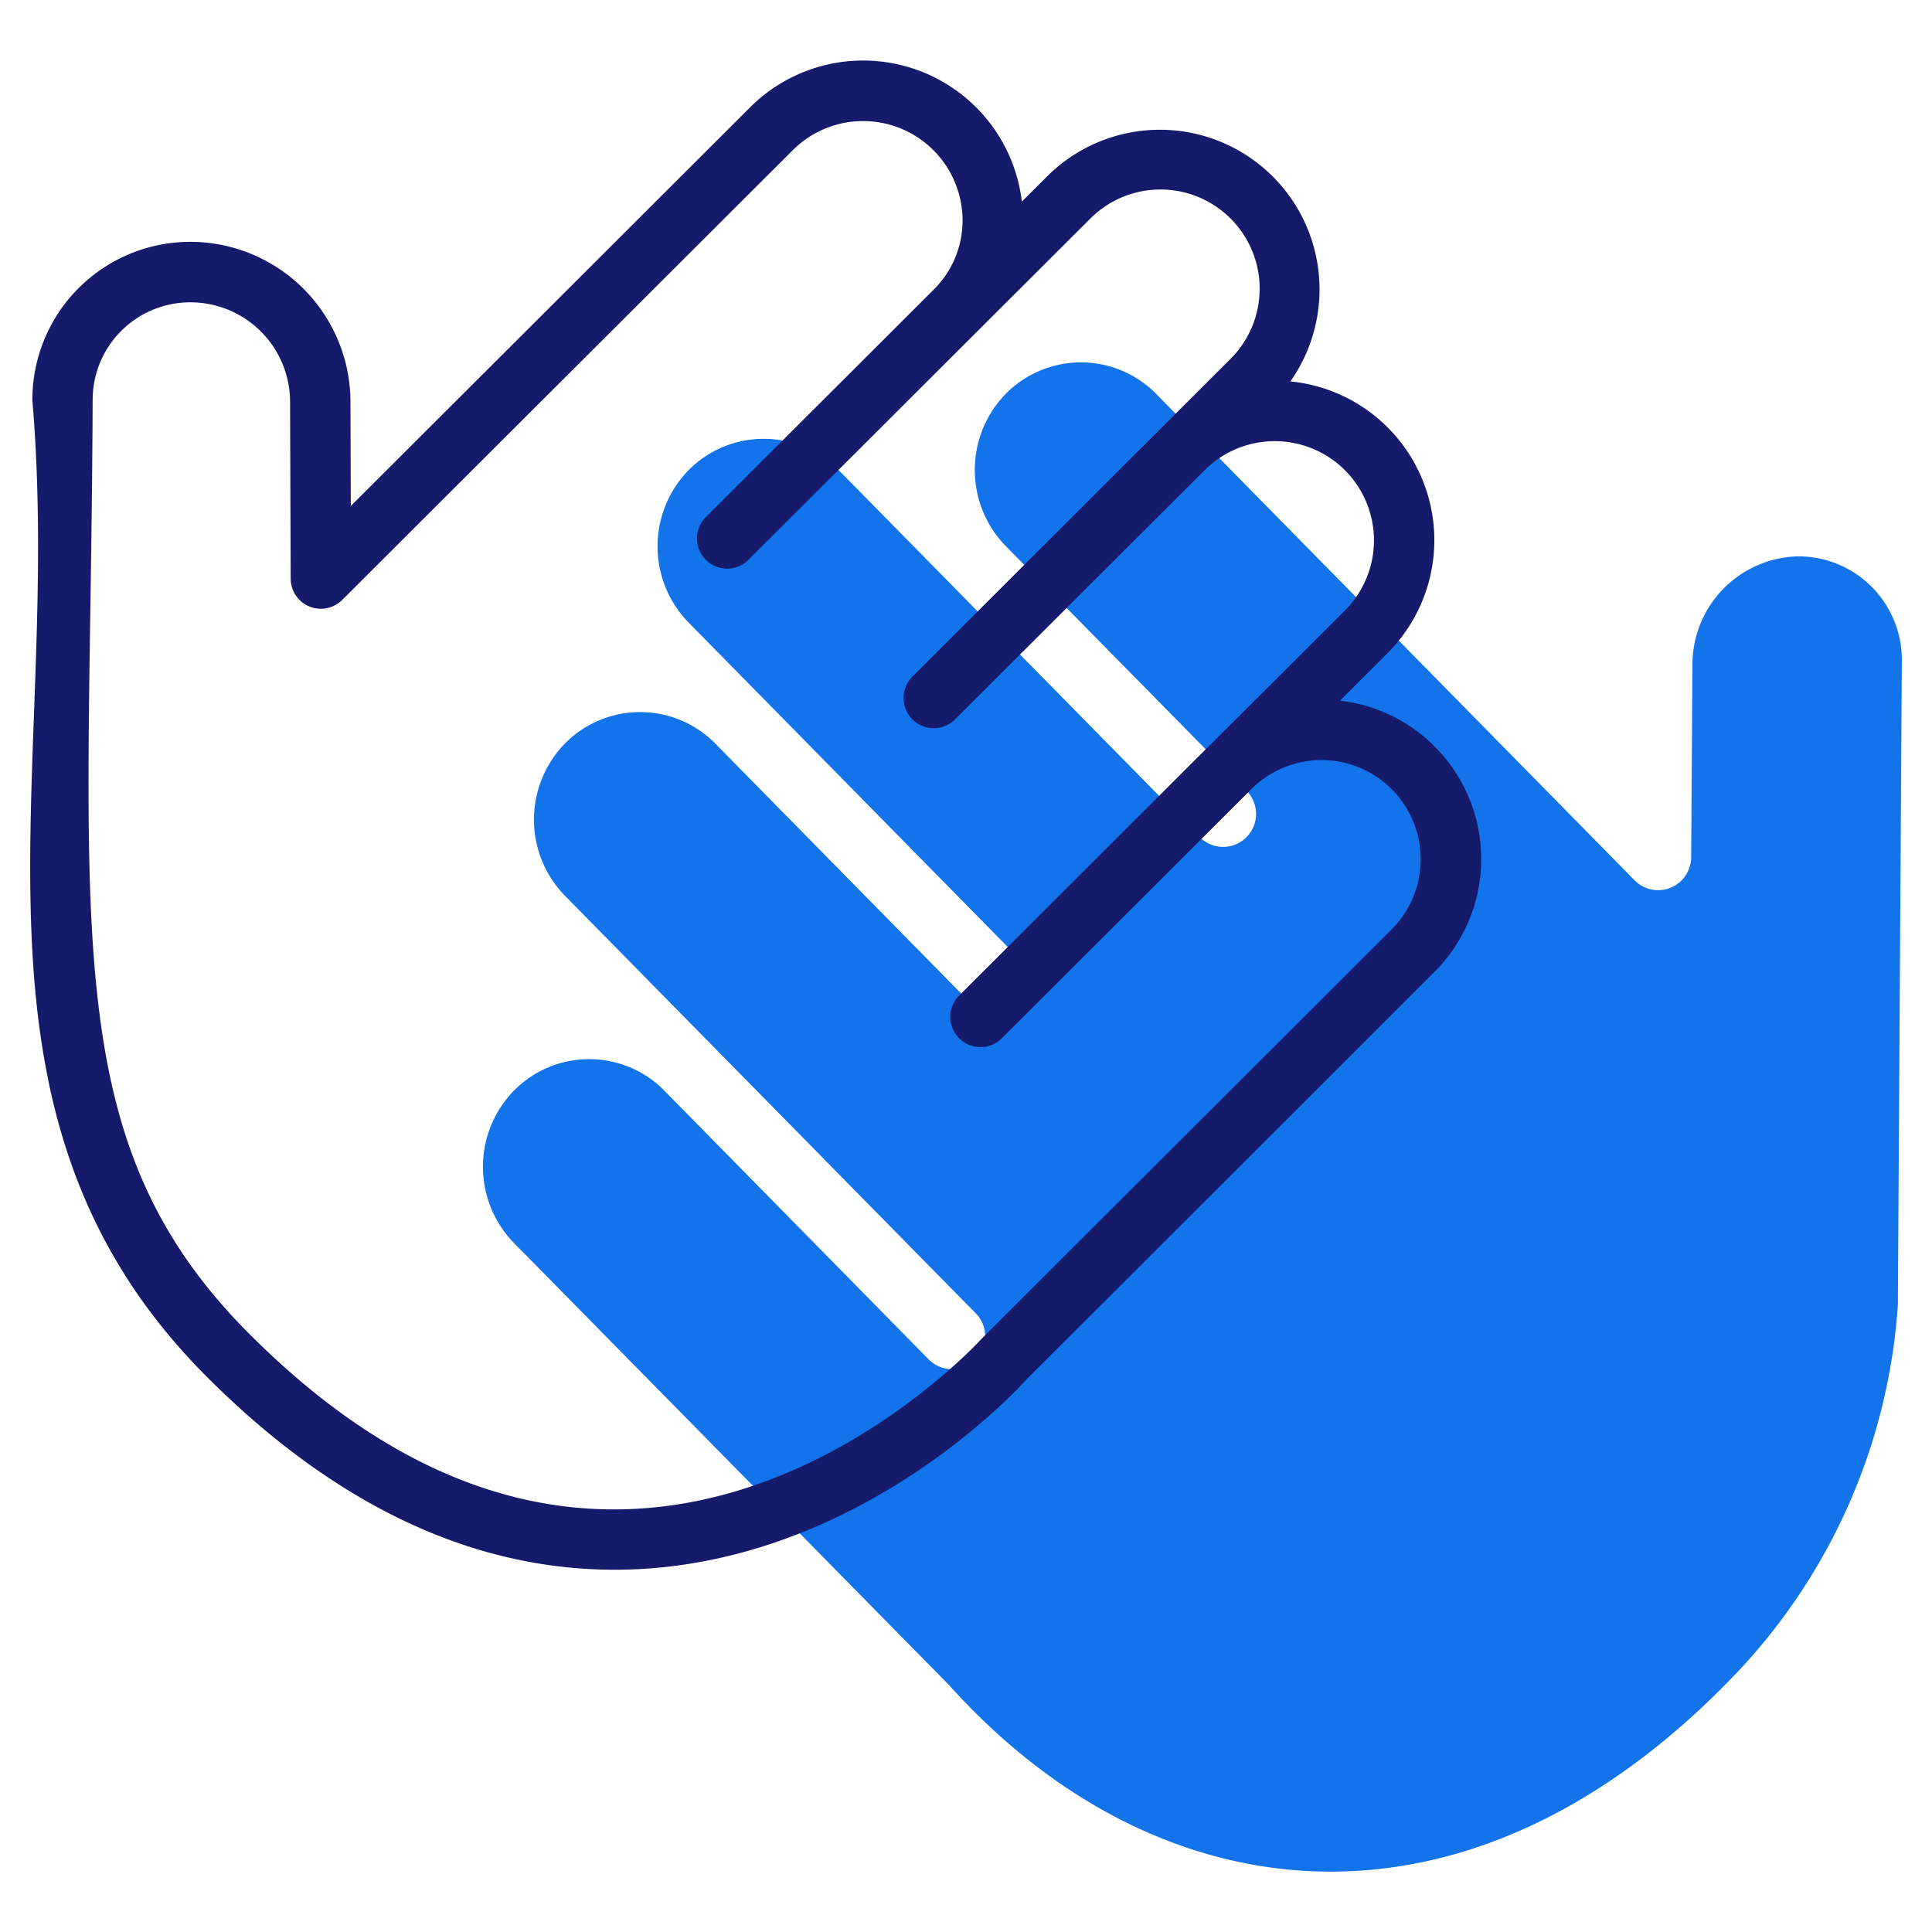 <?xml version="1.0"?>
<svg xmlns="http://www.w3.org/2000/svg" id="Line" height="512" viewBox="0 0 64 64" width="512"><g><path d="m57.313 55.641a19.637 19.637 0 0 0 5.556-12.413l.131-21.288a3.428 3.428 0 0 0 -3.431-3.51 3.584 3.584 0 0 0 -3.505 3.586l-.042 6.391a1.094 1.094 0 0 1 -1.874.754l-15.916-16.18a3.5 3.5 0 0 0 -4.894.043 3.615 3.615 0 0 0 -.075 5.01c.106.108-1.032-1.048 8.05 8.183a1.091 1.091 0 0 1 -1.562 1.523l-8.019-8.151-.04-.042-3.969-4.034a3.5 3.5 0 0 0 -4.894.043 3.612 3.612 0 0 0 -.043 5.042l11.226 11.412a1.083 1.083 0 0 1 -.017 1.538 1.1 1.1 0 0 1 -1.545-.016l-8.82-8.966a3.5 3.5 0 0 0 -4.894.042 3.61 3.61 0 0 0 -.043 5.043l13.631 13.856a1.086 1.086 0 0 1 -.017 1.539 1.1 1.1 0 0 1 -1.546-.017l-8.835-8.982a3.5 3.5 0 0 0 -4.879.059 3.614 3.614 0 0 0 -.047 5.043l14.438 14.671c6.8 7.566 16.997 8.952 25.875-.179z" fill="#c4a2fc" data-original="#C4A2FC" class="active-path" style="fill:#1273EB" data-old_color="#c4a2fc"/><path d="m6.872 45.629c-8.885-8.87-4.743-19.991-5.8-32.367a5.232 5.232 0 0 1 5.238-5.251h.018a5.309 5.309 0 0 1 5.281 5.274l.012 3.477 13.252-13.231a5.295 5.295 0 0 1 8.977 3.147l.853-.851a5.289 5.289 0 0 1 8.042 6.808 5.285 5.285 0 0 1 3.243 8.975l-1.6 1.6a5.283 5.283 0 0 1 3.15 8.965l-4.5 4.5-.015.015-9.039 9.024c-.179.206-5.465 6.051-13.167 6.279-5.463.156-10.117-2.539-13.945-6.364zm1.414-1.415c3.962 3.957 8.119 5.908 12.446 5.781 6.832-.193 11.743-5.6 11.792-5.654l13.6-13.578a3.286 3.286 0 0 0 -4.624-4.669l-8.313 8.3a1 1 0 1 1 -1.414-1.415c14.227-14.209 3.443-3.44 12.802-12.779a3.286 3.286 0 0 0 -4.622-4.671l-8.315 8.3a1 1 0 1 1 -1.414-1.415l10.544-10.531a3.285 3.285 0 0 0 -4.651-4.641l-11.3 11.28a1 1 0 1 1 -1.412-1.415l7.532-7.52a3.216 3.216 0 0 0 .949-2.287 3.295 3.295 0 0 0 -5.6-2.349l-14.95 14.922a1 1 0 0 1 -1.707-.7l-.02-5.877a3.3 3.3 0 0 0 -3.287-3.281 3.233 3.233 0 0 0 -3.253 3.245c-.069 17.393-1.302 24.445 5.217 30.954z" fill="#151a6a" data-original="#151A6A" class="" style="fill:#151A6A" data-old_color="#151a6a"/></g> </svg>
